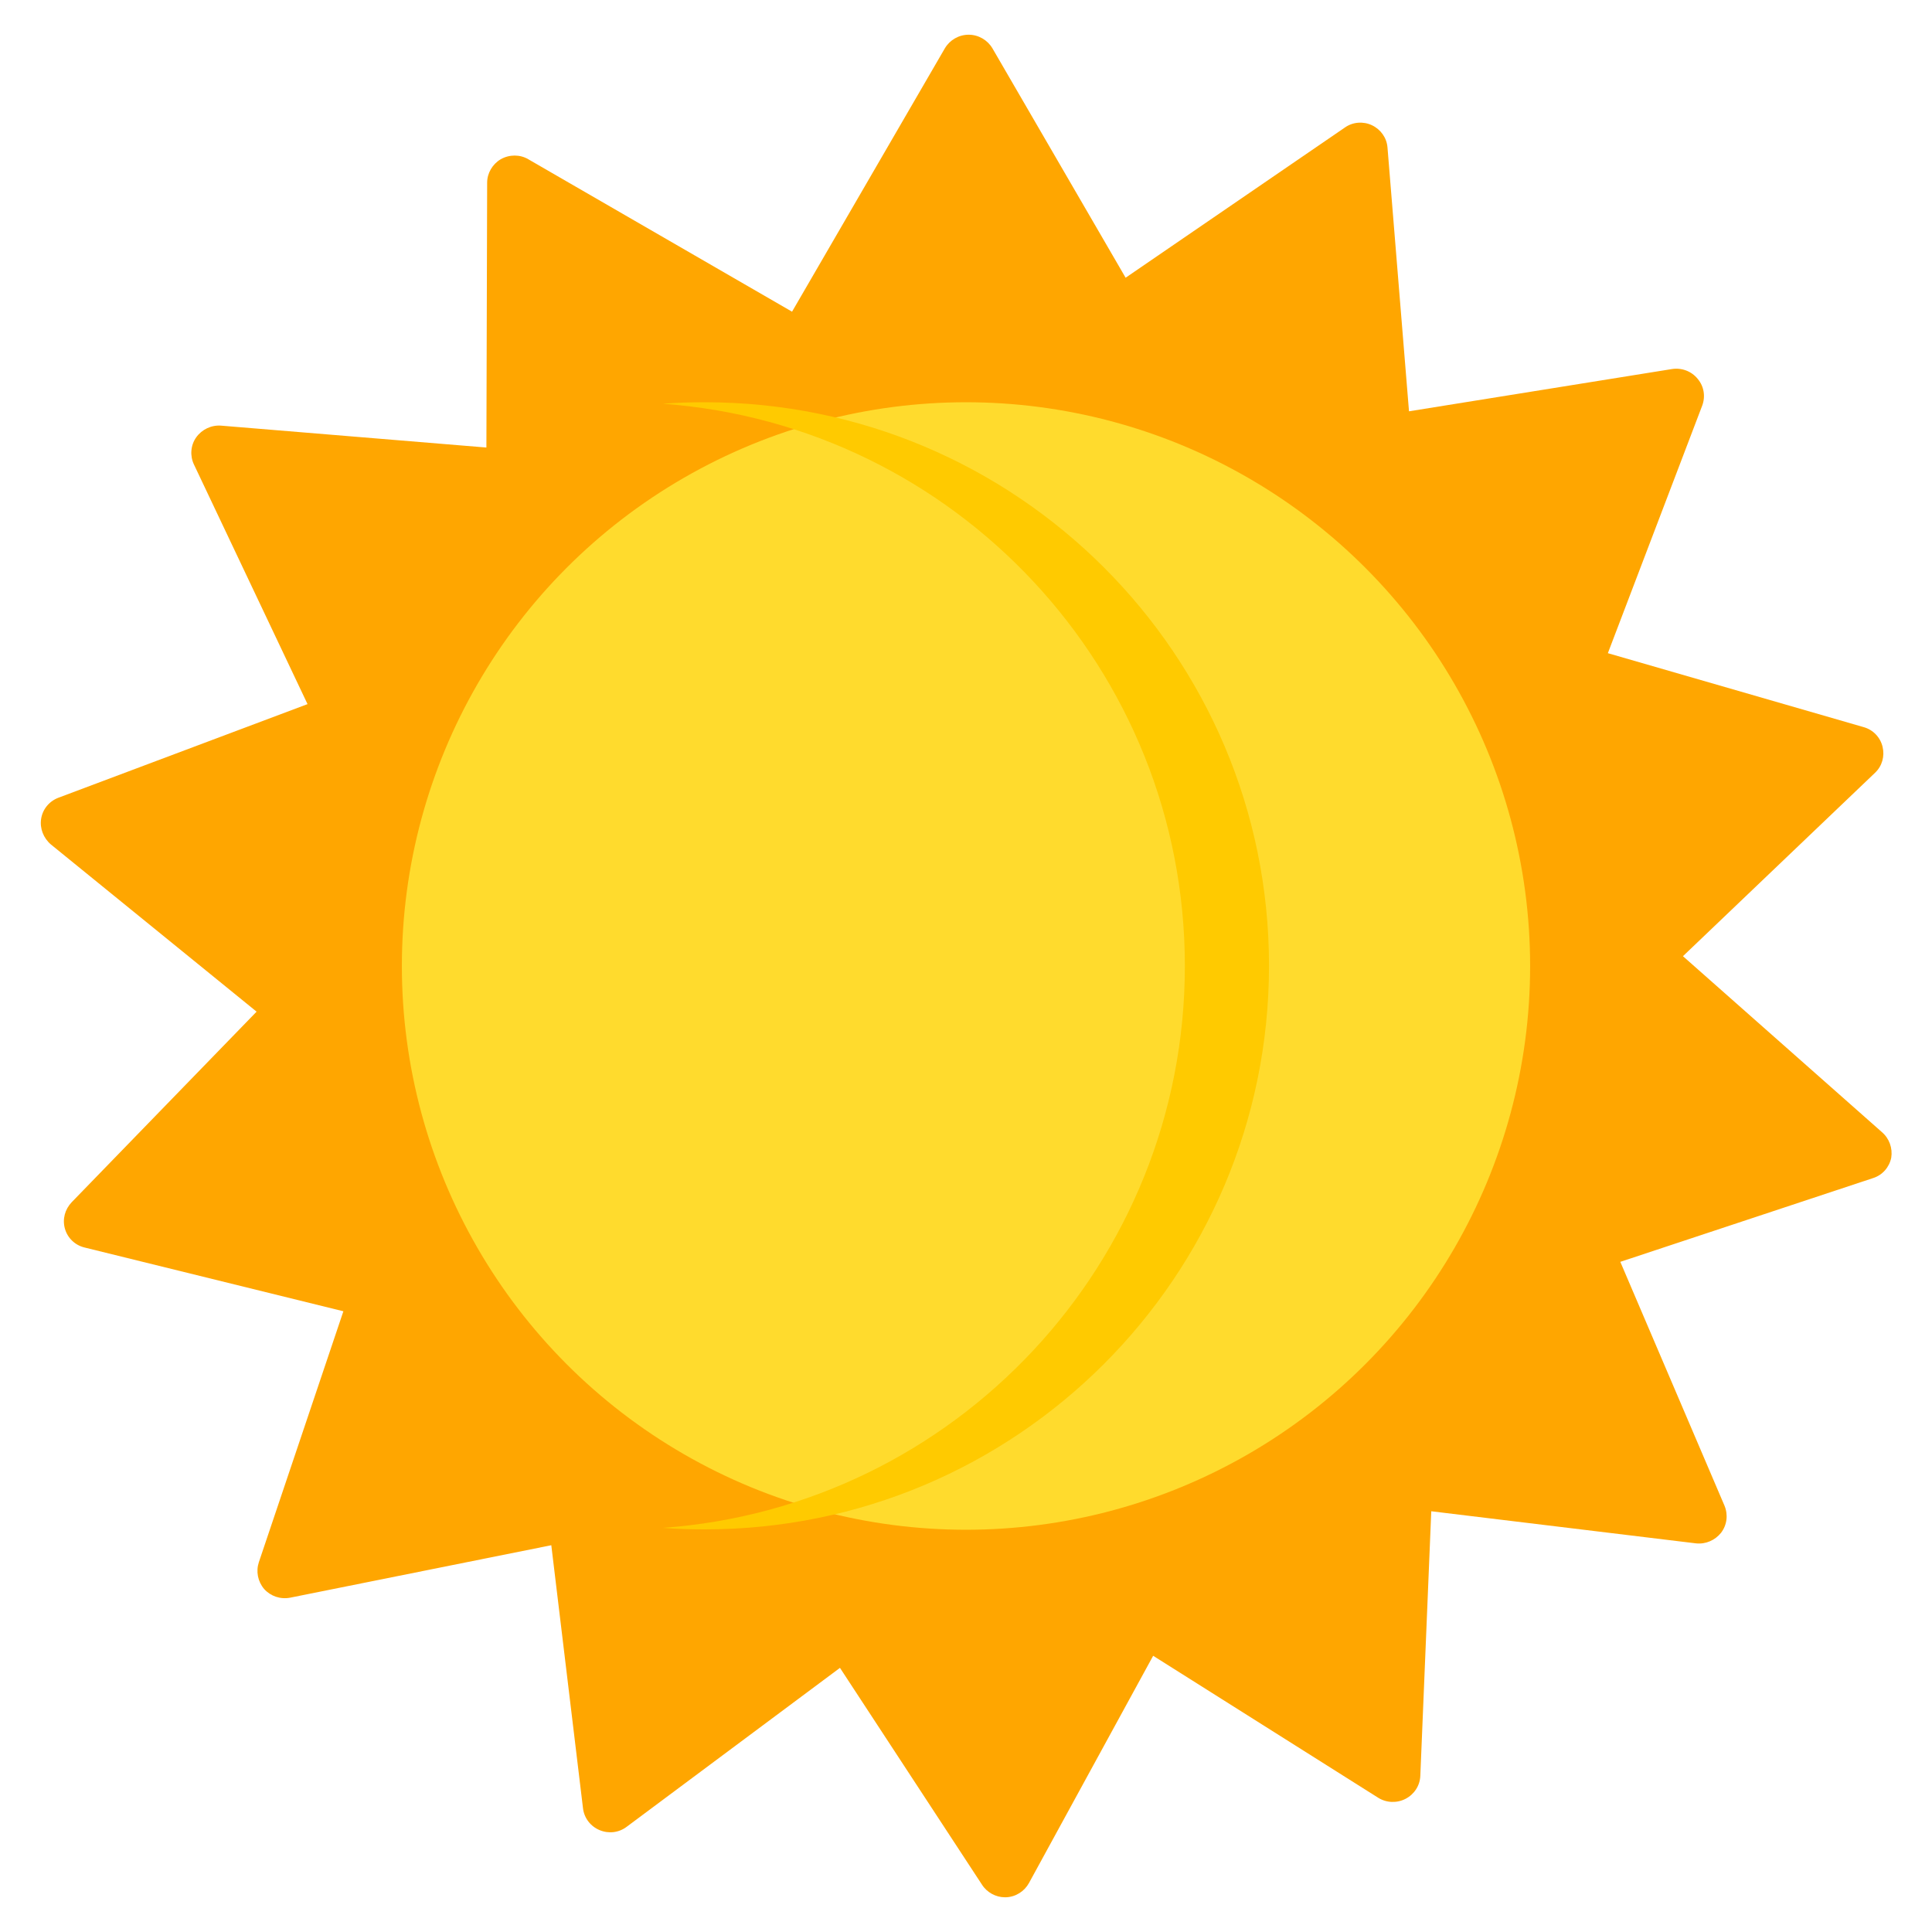 <?xml version="1.0" encoding="utf-8"?>
<!-- Generator: Adobe Illustrator 24.0.0, SVG Export Plug-In . SVG Version: 6.00 Build 0)  -->
<svg version="1.1" id="Capa_1" xmlns="http://www.w3.org/2000/svg" xmlns:xlink="http://www.w3.org/1999/xlink" x="0px" y="0px"
	 viewBox="0 0 512 512" style="enable-background:new 0 0 512 512;" xml:space="preserve">
<style type="text/css">
	.st0{fill:#FFA600;}
	.st1{fill:#FFDB2D;}
	.st2{fill:#FFCA00;}
</style>
<path class="st0" d="M498.7,300L446,253.4l50.9-48.6c1.9-1.8,2.6-4.4,2-6.9c-0.6-2.5-2.5-4.5-5-5.2l-67.8-19.6l25-65.6
	c0.9-2.4,0.5-5.1-1.2-7.1c-1.6-2-4.2-3-6.8-2.6l-69.7,11.2l-5.7-69.9c-0.2-2.6-1.8-4.8-4.1-5.9c-2.3-1.1-5.1-0.9-7.2,0.6l-58.1,39.8
	l-35.3-60.8c-1.3-2.2-3.7-3.6-6.3-3.6s-5,1.4-6.3,3.6l-40.5,69.8L140,42.2c-2.2-1.3-5-1.3-7.3,0c-2.2,1.3-3.6,3.7-3.6,6.2l-0.2,70.2
	l-70.3-5.8c-2.6-0.2-5.1,1-6.6,3.1c-1.5,2.1-1.7,4.9-0.6,7.2l30.1,63.5l-66,24.8c-2.4,0.9-4.2,3-4.6,5.6c-0.4,2.5,0.6,5.1,2.6,6.8
	L68,268.1l-49,50.5c-1.8,1.9-2.5,4.5-1.8,7c0.7,2.5,2.7,4.4,5.2,5L91,347.5L68.6,414c-0.8,2.4-0.3,5.1,1.4,7.1
	c1.7,1.9,4.3,2.8,6.9,2.3l69.2-13.9l8.4,69.7c0.3,2.6,2,4.8,4.4,5.8c2.4,1,5.1,0.7,7.2-0.9l56.5-42.1l37.6,57.4
	c1.3,2.1,3.7,3.4,6.1,3.4c0.1,0,0.2,0,0.3,0c2.6-0.1,4.9-1.6,6.1-3.8l32.9-60.2l59.6,37.6c2.2,1.4,5,1.5,7.3,0.3
	c2.3-1.2,3.8-3.5,3.9-6.1l2.9-70.1l70.1,8.5c2.6,0.3,5.1-0.8,6.7-2.8c1.6-2.1,1.9-4.8,0.9-7.2l-27.6-64.6l67-22.2
	c2.5-0.8,4.3-2.9,4.8-5.4C501.6,304.3,500.7,301.7,498.7,300z"/>
<ellipse class="st1" cx="256" cy="256" rx="149.5" ry="149.4"/>
<path class="st2" d="M186.8,106.6c-3.7,0-7.5,0.1-11.1,0.4C253.1,112.7,314,177.3,314,256c0,78.7-61,143.3-138.3,148.9
	c3.7,0.3,7.4,0.4,11.1,0.4c82.5,0,149.5-66.9,149.5-149.4C336.3,173.5,269.4,106.6,186.8,106.6z"/>
</svg>
